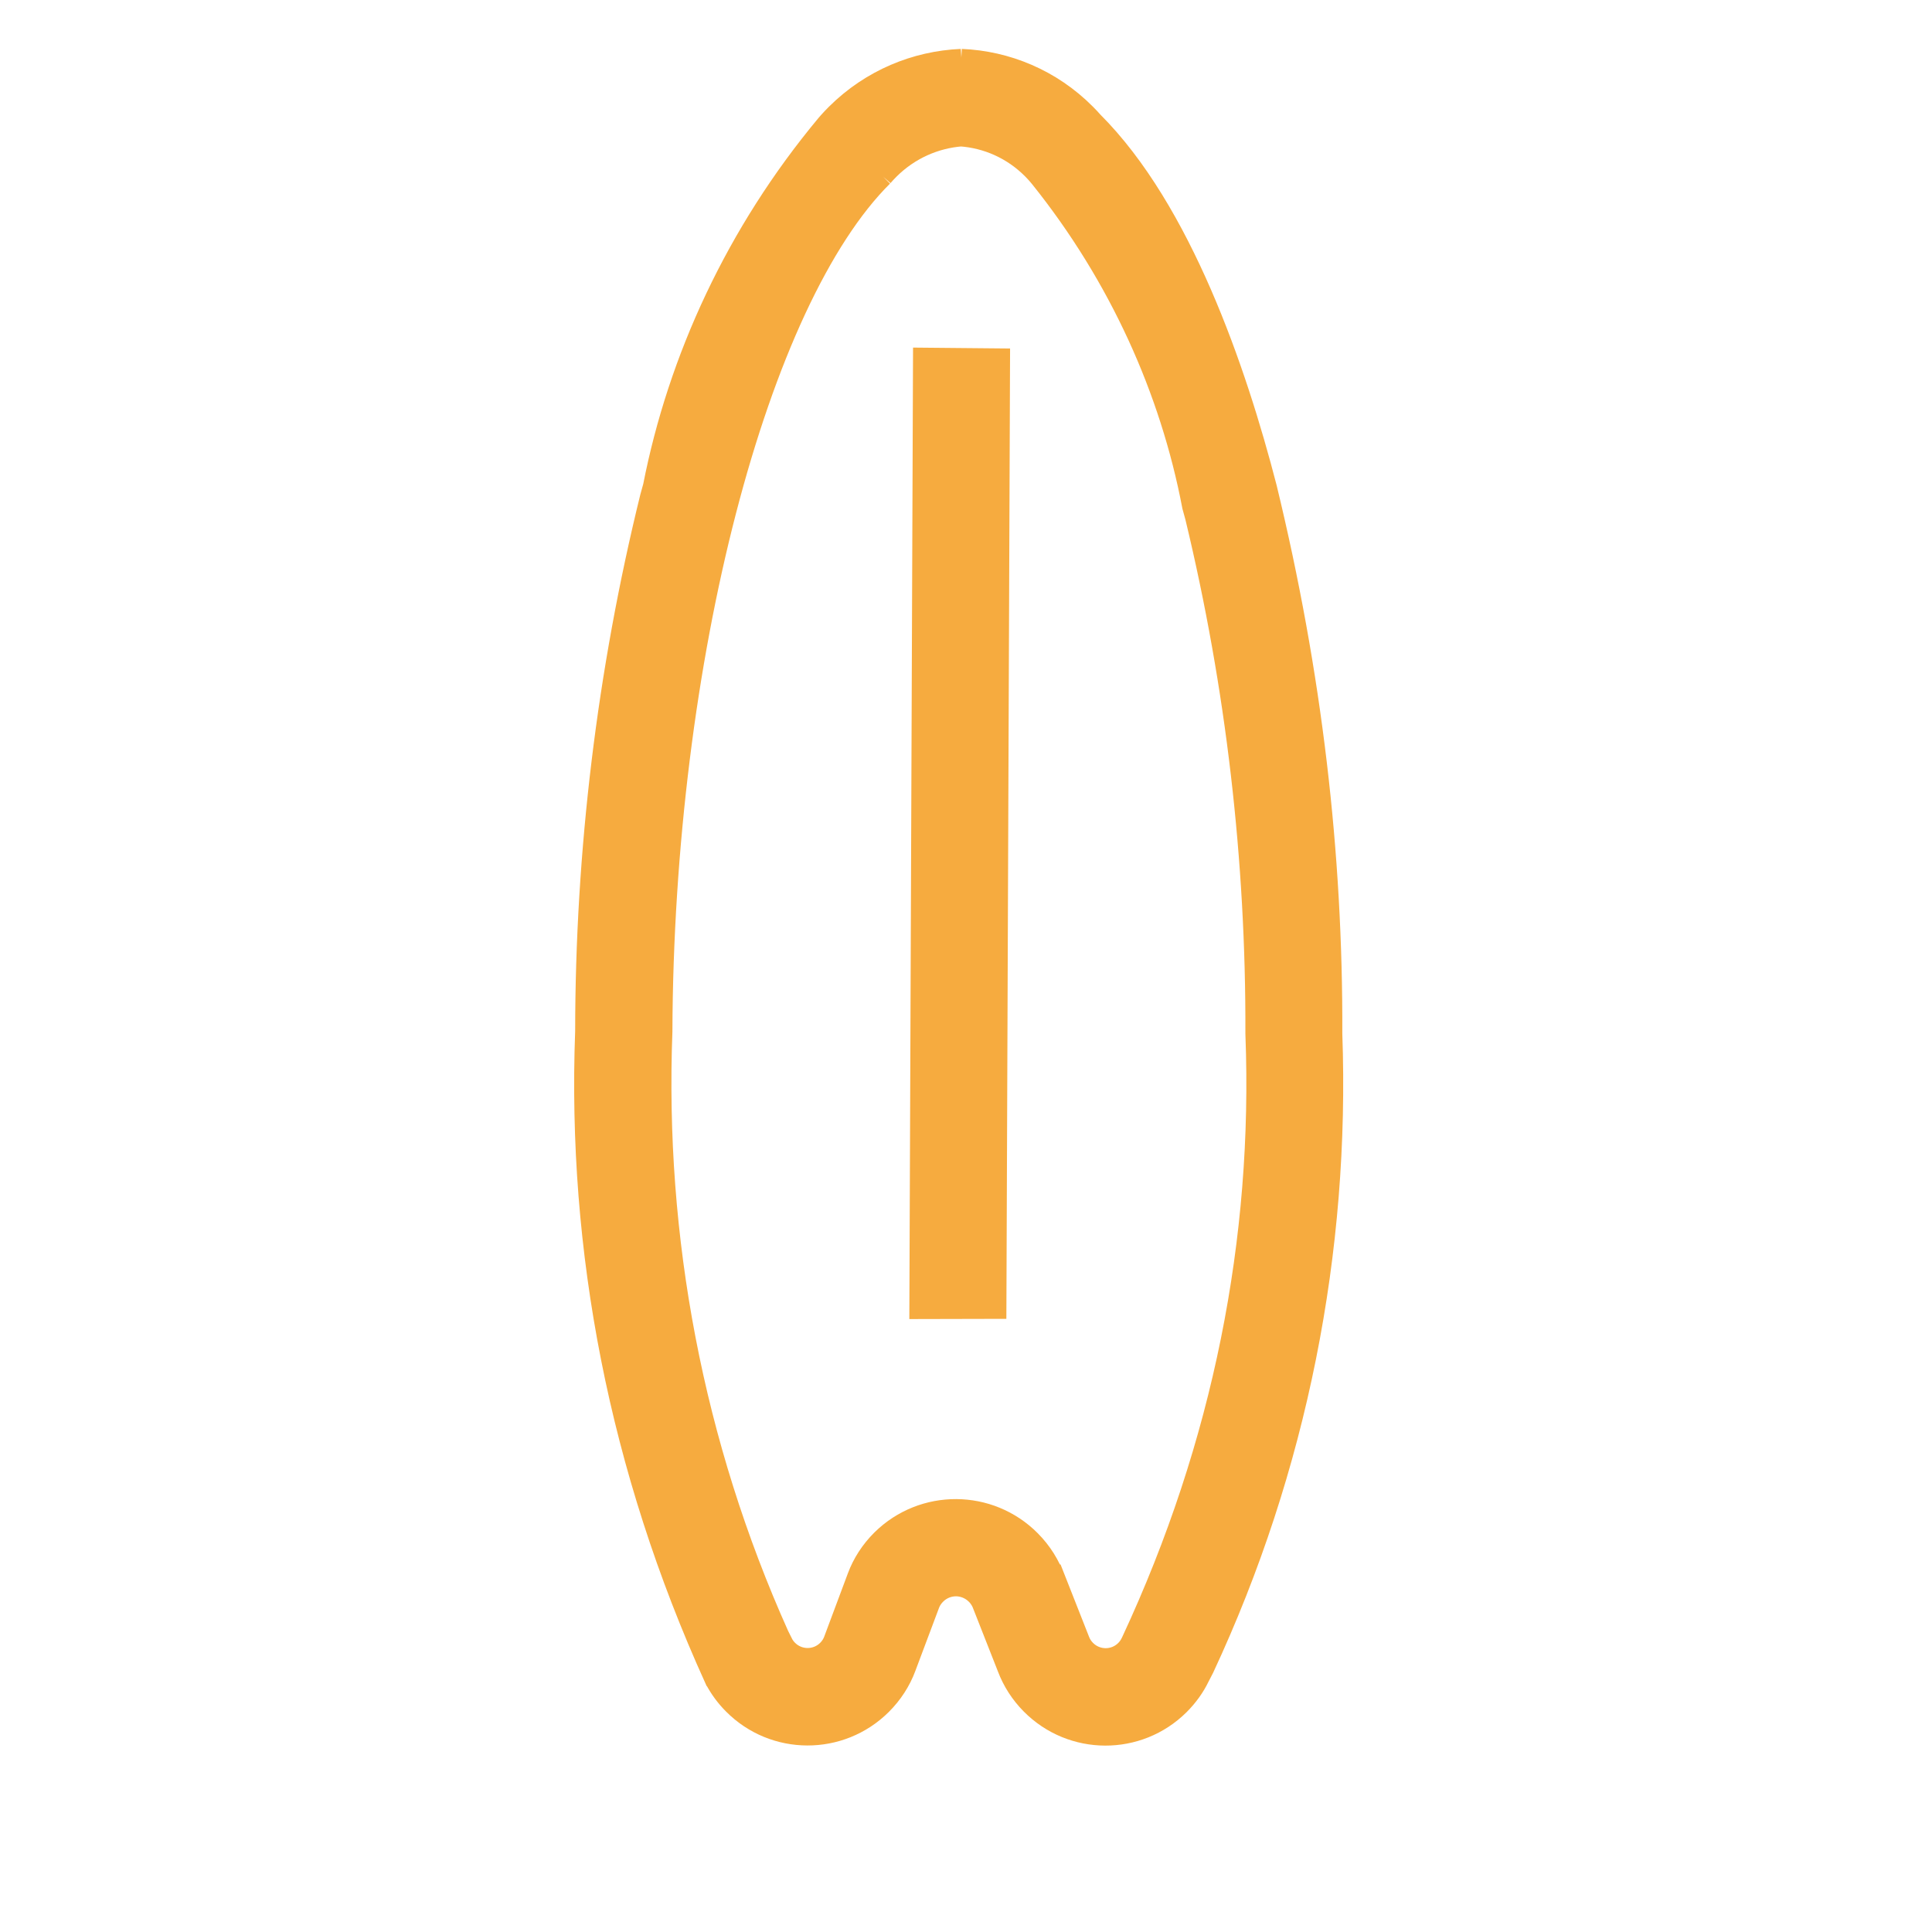 <svg width="54" height="54" viewBox="0 0 54 54" fill="none" stroke="#F6AB3F" xmlns="http://www.w3.org/2000/svg">
<path d="M32.812 47.502C31.747 48.559 30.028 48.552 28.971 47.487C28.694 47.208 28.49 46.885 28.359 46.539L28.366 46.556L27.672 44.792C27.626 44.66 27.546 44.529 27.436 44.418C27.241 44.222 26.987 44.122 26.731 44.117L26.731 44.117C26.47 44.115 26.208 44.213 26.009 44.412C25.902 44.517 25.824 44.641 25.774 44.773L25.777 44.767L25.112 46.538C24.986 46.878 24.775 47.212 24.487 47.498C23.422 48.555 21.702 48.549 20.646 47.484C20.451 47.288 20.292 47.07 20.17 46.837L20.18 46.855L20.174 46.848C17.508 40.978 16.352 34.894 16.575 28.853L16.576 28.823C16.58 23.821 17.182 18.824 18.382 13.945L18.466 13.642C19.159 10.105 20.764 6.616 23.259 3.62L23.319 3.551C23.379 3.483 23.451 3.407 23.526 3.333C24.457 2.409 25.655 1.921 26.869 1.867L26.863 1.867C28.073 1.916 29.273 2.406 30.196 3.337C30.267 3.408 30.335 3.481 30.4 3.555L30.391 3.545C32.825 5.974 34.347 10.397 35.196 13.681C36.458 18.881 37.037 23.889 37.018 28.895L37.018 28.895C37.235 34.935 36.047 40.98 33.459 46.532L33.331 46.78C33.211 47.03 33.035 47.28 32.812 47.502L32.812 47.502L32.812 47.502ZM29.291 44.198L29.972 45.927C30.018 46.049 30.093 46.169 30.196 46.272C30.584 46.663 31.215 46.666 31.606 46.278C31.691 46.194 31.757 46.098 31.805 45.996L31.802 46.003L31.821 45.964C34.403 40.422 35.526 34.649 35.31 28.916L35.309 28.881C35.326 24.02 34.763 19.156 33.618 14.403L33.536 14.104C32.916 10.849 31.477 7.627 29.237 4.834L29.177 4.762C29.128 4.705 29.069 4.64 29.006 4.577C28.409 3.976 27.642 3.647 26.858 3.592L26.863 3.592C26.082 3.651 25.312 3.98 24.708 4.58C24.641 4.647 24.577 4.715 24.516 4.786L24.524 4.777C20.955 8.319 18.333 18.43 18.294 28.826C18.074 34.622 19.167 40.43 21.574 45.794L21.697 46.04C21.738 46.118 21.795 46.197 21.866 46.268C22.254 46.659 22.885 46.661 23.276 46.273C23.384 46.166 23.462 46.041 23.511 45.907L23.508 45.913L24.171 44.139C24.297 43.803 24.506 43.472 24.791 43.189L24.793 43.187L24.793 43.187C25.865 42.13 27.591 42.139 28.652 43.208C28.945 43.503 29.156 43.847 29.287 44.213L29.28 44.197L29.291 44.198ZM27.63 36.363L25.918 36.367L26.018 10.22L27.73 10.236L27.63 36.363Z" fill="#F6AB3F"/>
</svg>
